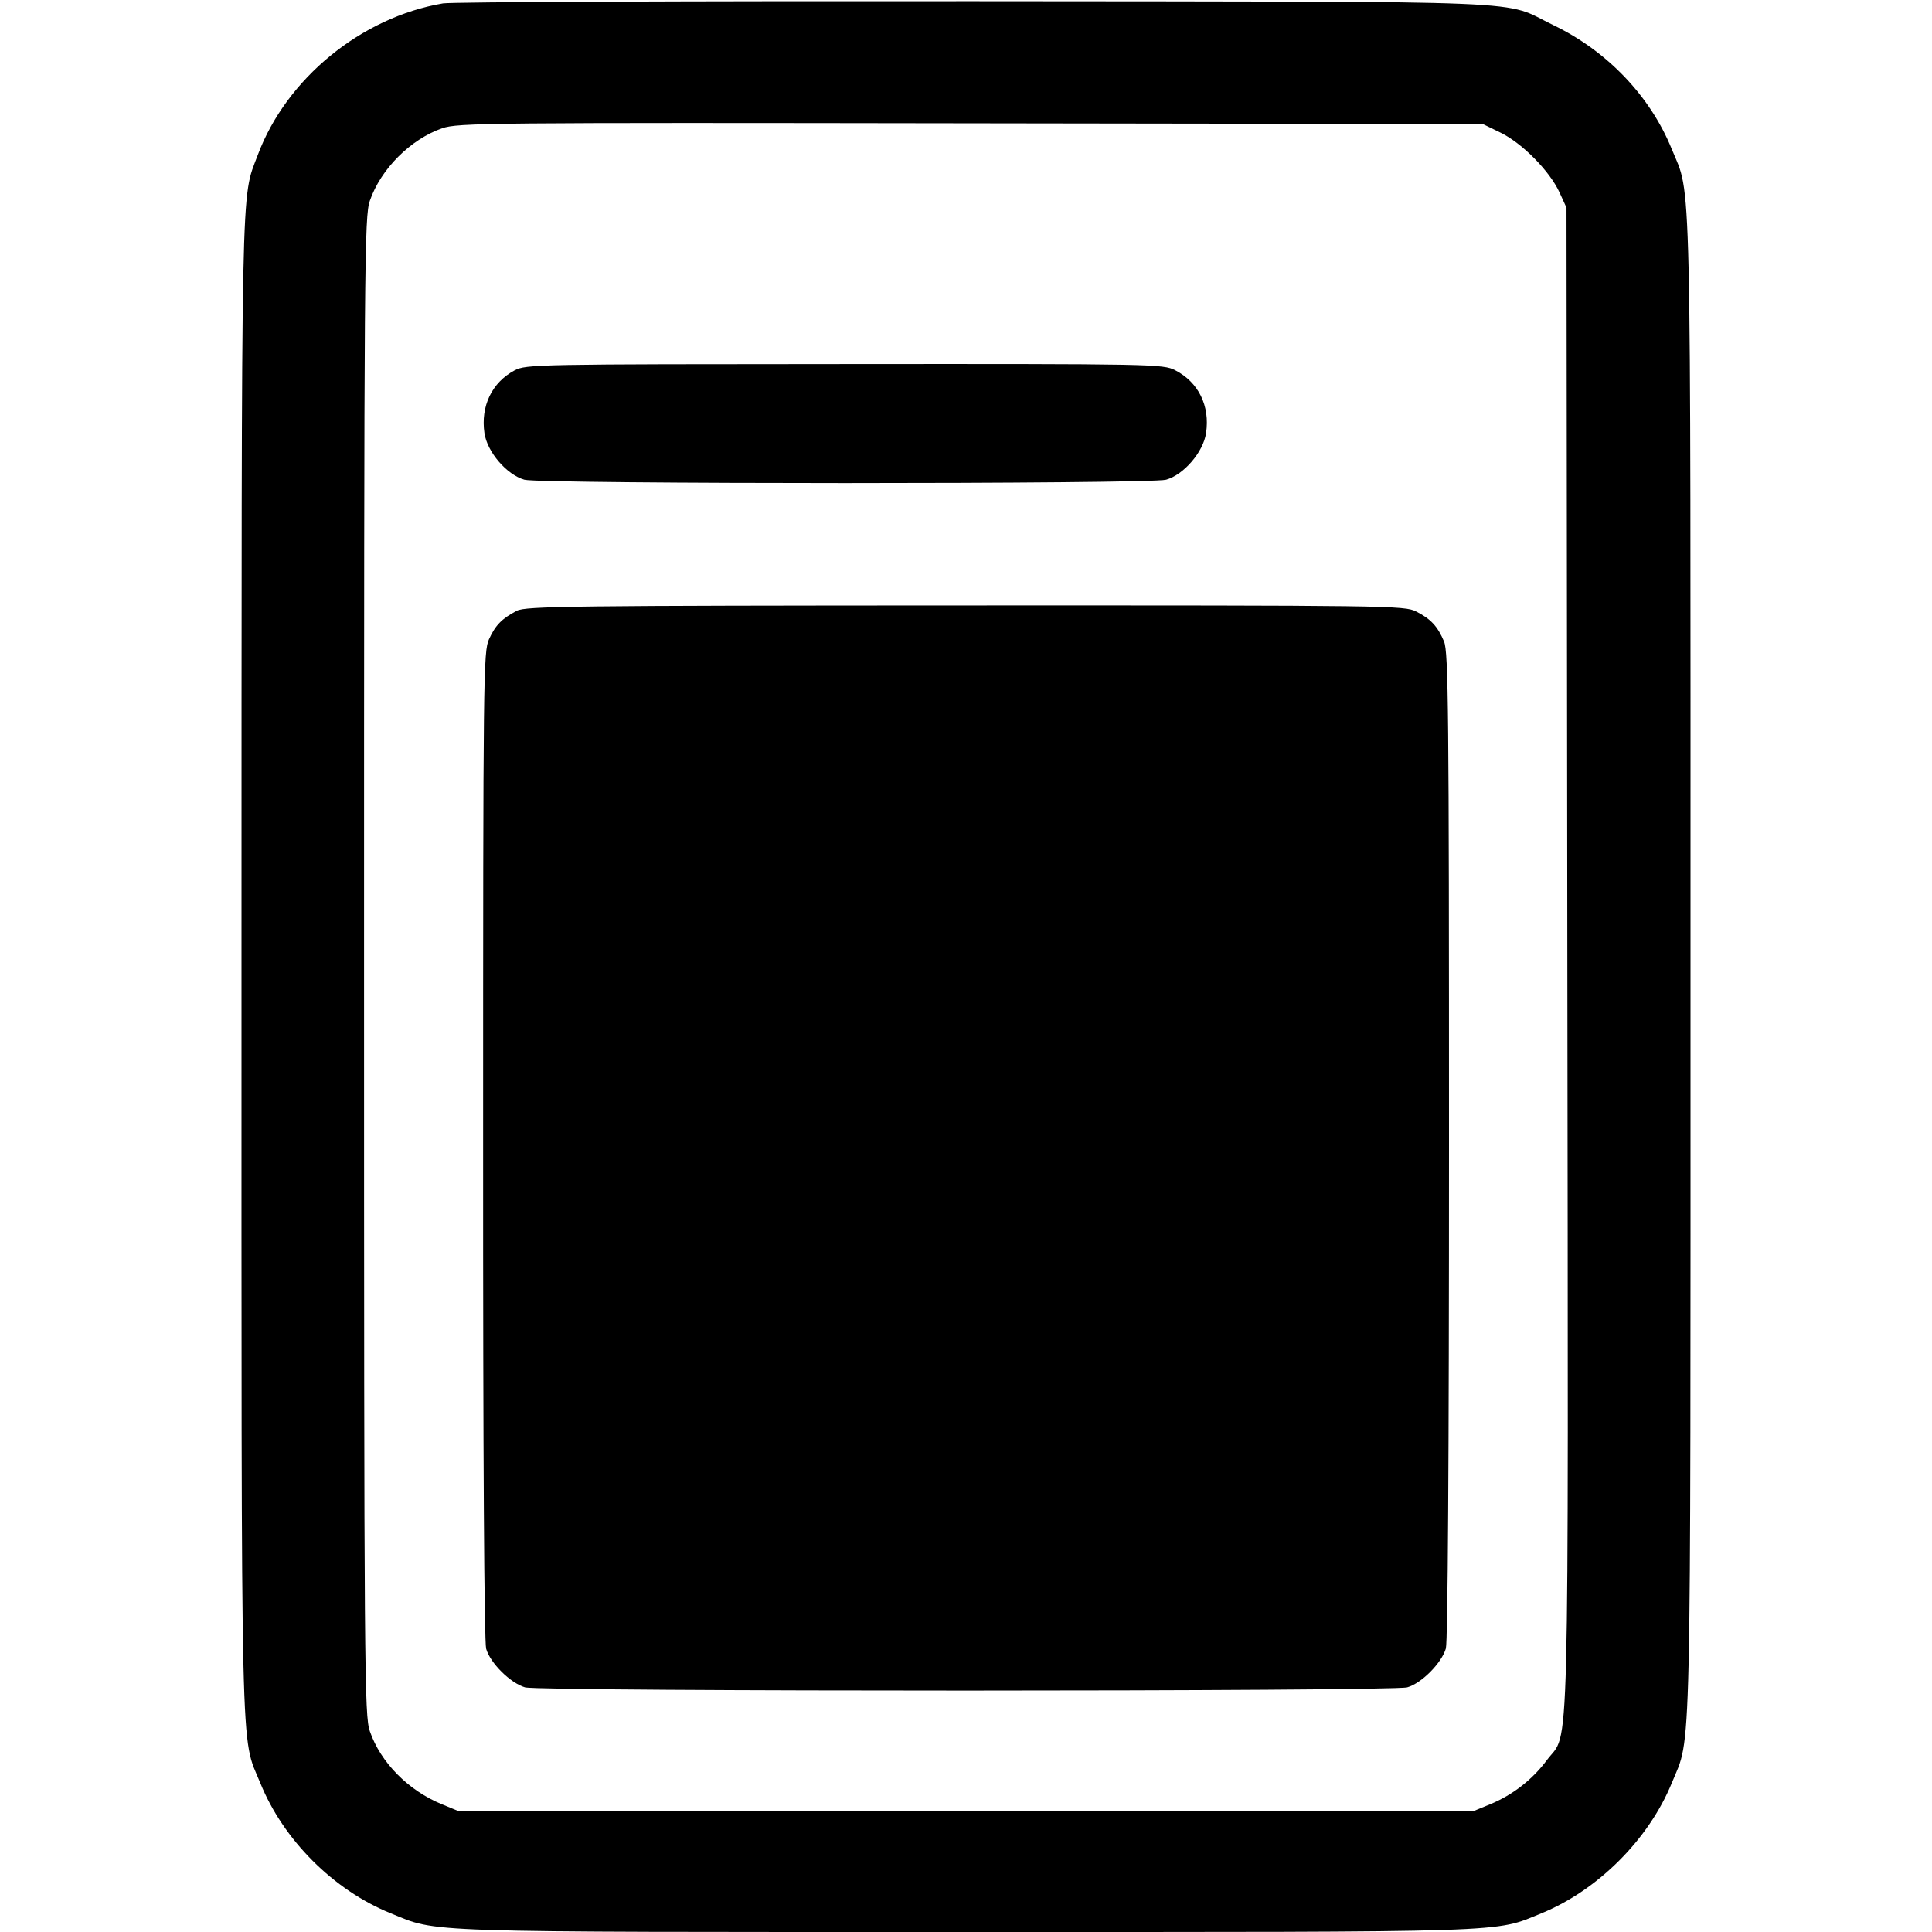 <svg width="16" height="16" fill="currentColor" xmlns="http://www.w3.org/2000/svg"><path d="M3.669 0.028 C 2.991 0.143,2.371 0.651,2.135 1.283 C 1.994 1.659,2.001 1.324,2.000 7.994 C 2.000 14.784,1.990 14.361,2.156 14.767 C 2.347 15.238,2.762 15.653,3.233 15.844 C 3.633 16.007,3.415 16.000,8.000 16.000 C 12.584 16.000,12.367 16.007,12.766 15.845 C 13.233 15.654,13.654 15.233,13.845 14.766 C 14.010 14.361,14.000 14.782,14.000 8.000 C 14.000 1.217,14.010 1.639,13.844 1.233 C 13.666 0.795,13.309 0.422,12.864 0.208 C 12.426 -0.003,12.861 0.015,8.080 0.010 C 5.726 0.008,3.741 0.016,3.669 0.028 M12.430 1.100 C 12.608 1.188,12.833 1.416,12.915 1.593 L 12.973 1.720 12.980 7.946 C 12.988 14.846,13.001 14.319,12.811 14.576 C 12.691 14.738,12.526 14.866,12.341 14.942 L 12.200 15.000 8.000 15.000 L 3.800 15.000 3.659 14.942 C 3.381 14.828,3.152 14.596,3.063 14.338 C 3.018 14.207,3.015 13.881,3.015 8.000 C 3.015 2.119,3.018 1.793,3.063 1.662 C 3.154 1.399,3.399 1.154,3.662 1.062 C 3.793 1.017,4.025 1.015,8.040 1.021 L 12.280 1.027 12.430 1.100 M4.262 3.067 C 4.074 3.167,3.979 3.364,4.012 3.587 C 4.035 3.744,4.197 3.932,4.343 3.973 C 4.476 4.010,9.524 4.010,9.657 3.973 C 9.803 3.932,9.965 3.744,9.988 3.587 C 10.022 3.361,9.925 3.165,9.732 3.066 C 9.631 3.015,9.565 3.013,6.994 3.015 C 4.443 3.016,4.357 3.017,4.262 3.067 M4.280 5.058 C 4.156 5.123,4.103 5.177,4.050 5.293 C 4.003 5.395,4.001 5.578,4.001 9.480 C 4.000 12.070,4.010 13.594,4.026 13.654 C 4.059 13.772,4.227 13.939,4.348 13.974 C 4.473 14.010,11.525 14.009,11.654 13.974 C 11.772 13.941,11.939 13.773,11.974 13.652 C 11.990 13.594,12.000 12.083,12.000 9.486 C 12.000 5.880,11.995 5.400,11.959 5.313 C 11.906 5.187,11.850 5.126,11.728 5.064 C 11.632 5.015,11.509 5.013,7.994 5.014 C 4.730 5.015,4.352 5.020,4.280 5.058 " stroke="none" fill-rule="evenodd"></path></svg>